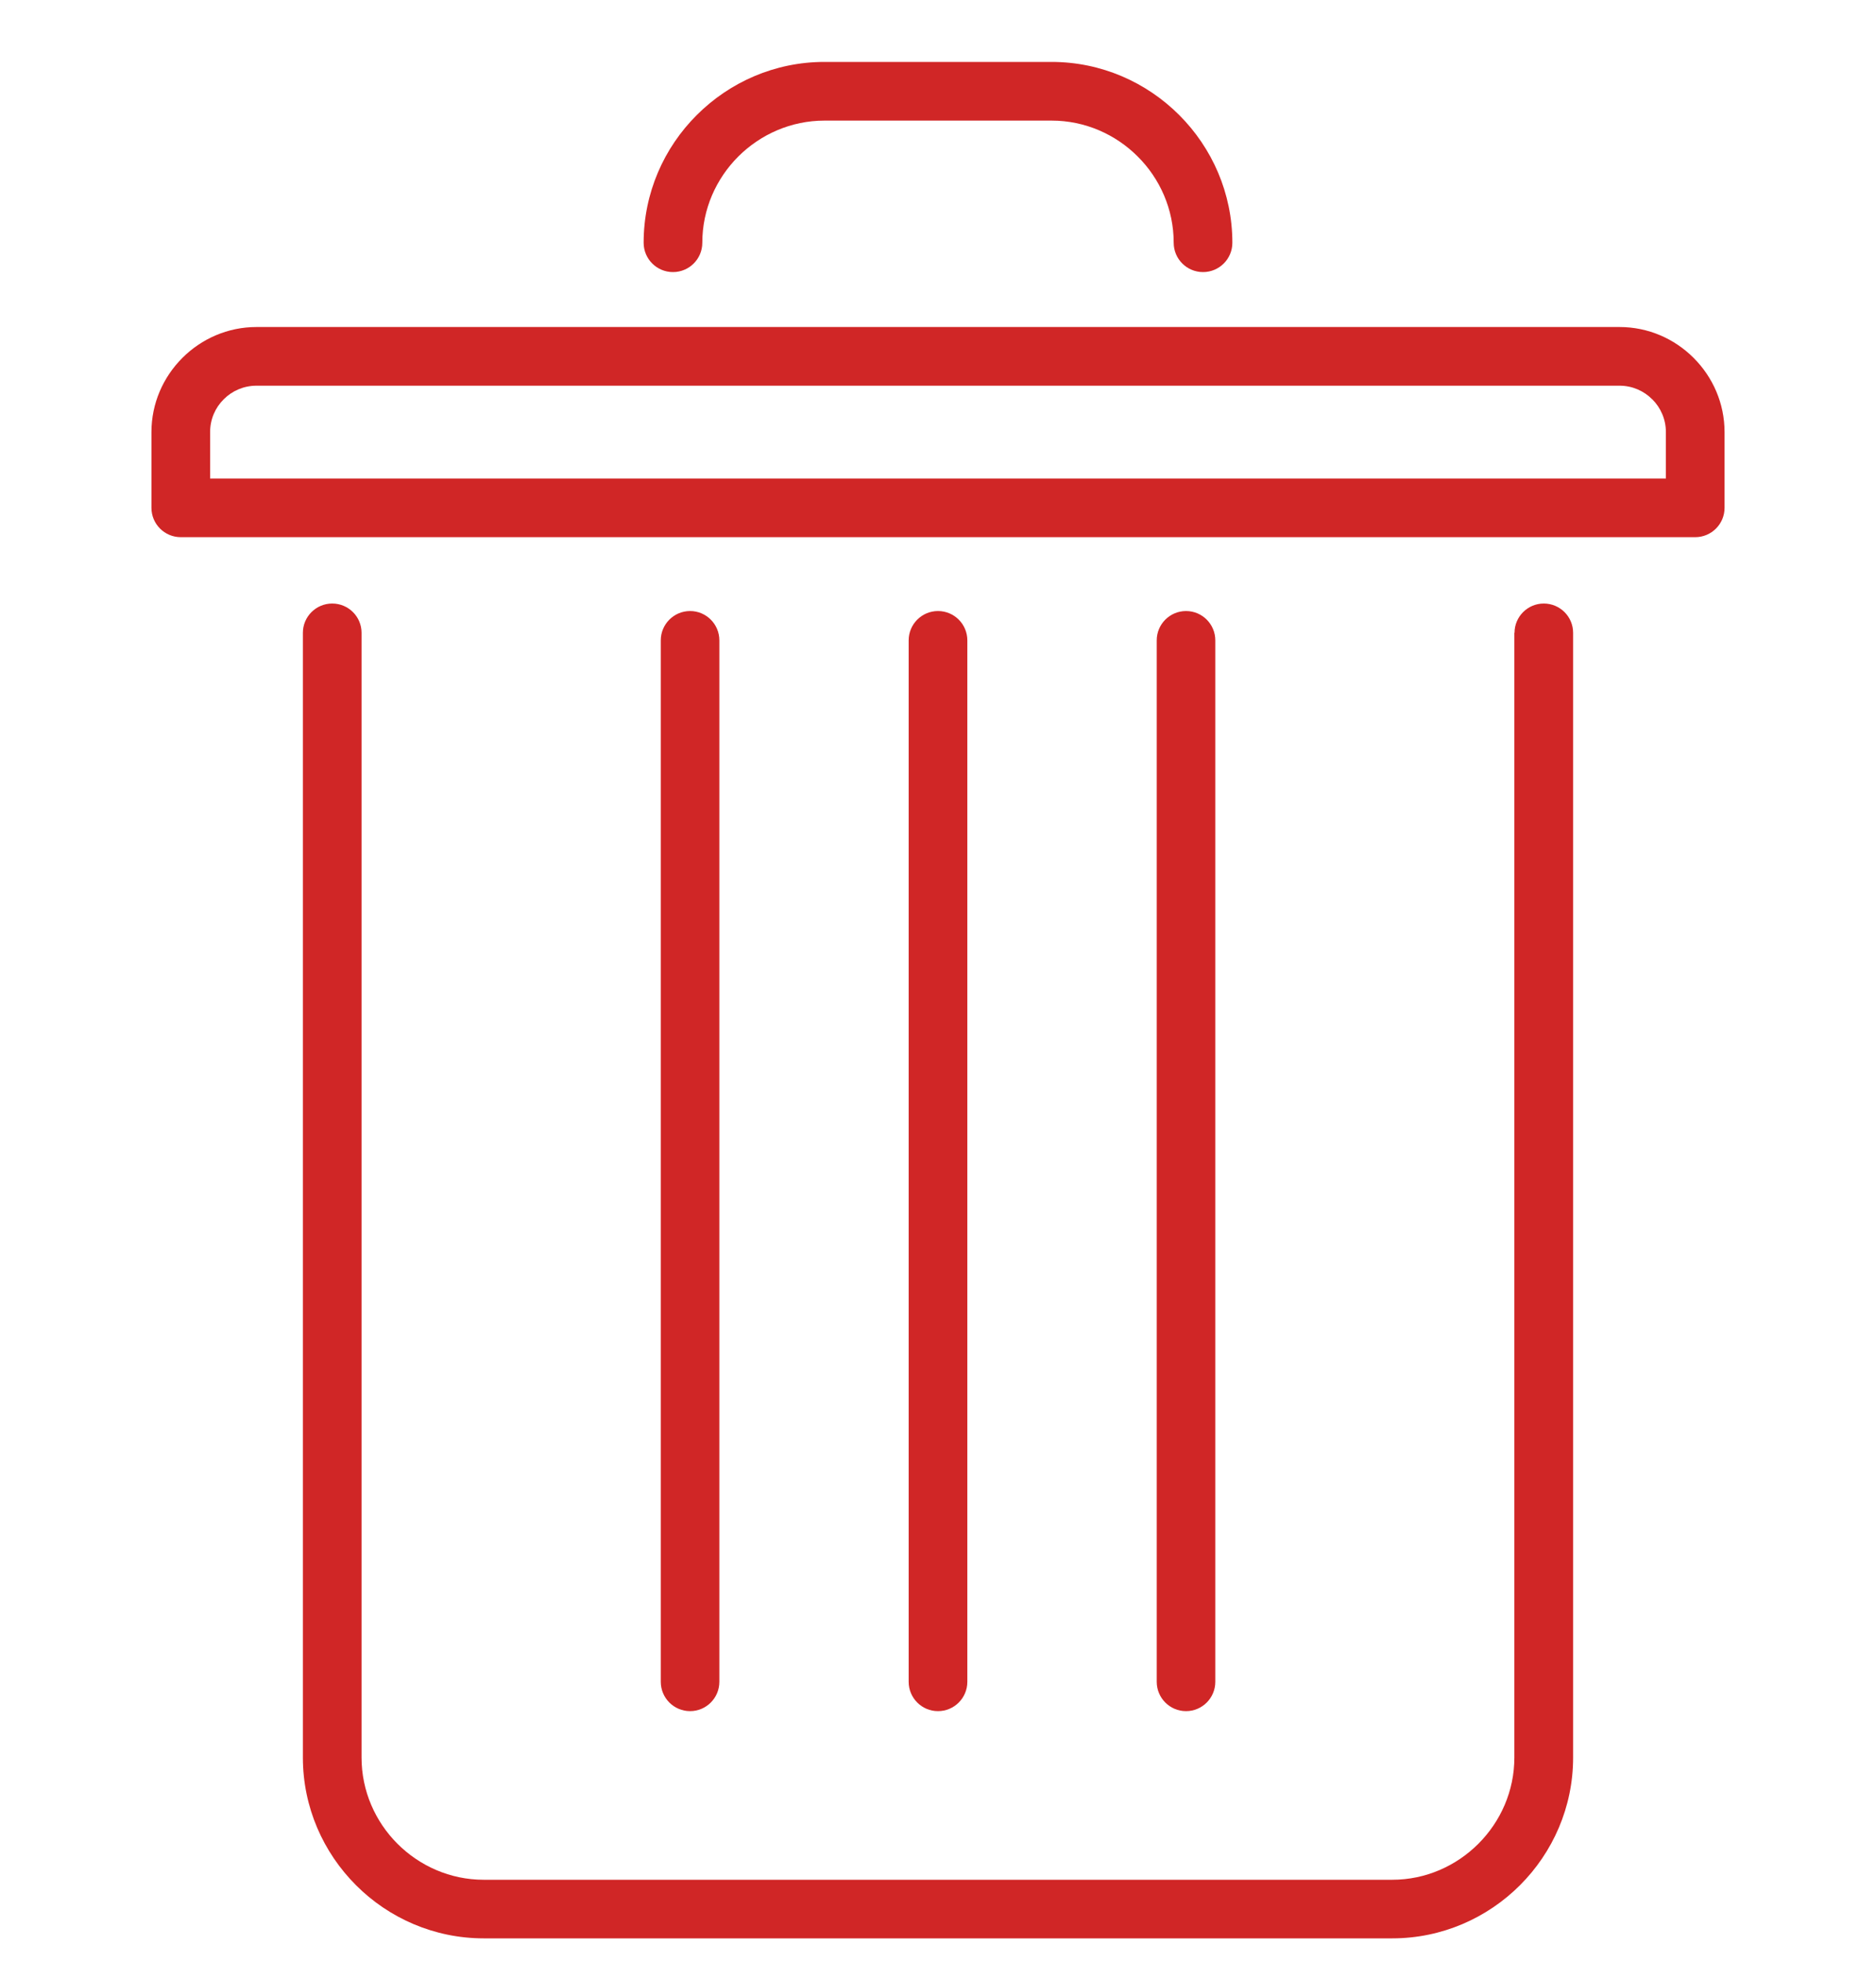 <svg width="22" height="23" viewBox="0 0 22 23" fill="none" xmlns="http://www.w3.org/2000/svg">
<g clip-path="url(#clip0_8_625)">
<path d="M17.761 7.419C17.761 7.23 17.915 7.076 18.104 7.076C18.294 7.076 18.448 7.23 18.448 7.419V20.607C18.448 21.189 18.209 21.719 17.825 22.103C17.441 22.487 16.91 22.726 16.328 22.726H5.672C5.09 22.726 4.558 22.487 4.175 22.103C3.791 21.719 3.552 21.189 3.552 20.607V7.419C3.552 7.23 3.706 7.076 3.896 7.076C4.086 7.076 4.24 7.23 4.24 7.419V20.607C4.24 20.999 4.402 21.358 4.661 21.617C4.92 21.876 5.279 22.039 5.671 22.039H16.328C16.72 22.039 17.078 21.876 17.337 21.617C17.597 21.357 17.759 20.999 17.759 20.607V7.419H17.761Z" fill="#D02626"/>
<path d="M8.436 19.718C8.436 19.908 8.282 20.062 8.093 20.062C7.903 20.062 7.749 19.908 7.749 19.718V7.508C7.749 7.318 7.903 7.164 8.093 7.164C8.282 7.164 8.436 7.318 8.436 7.508V19.718Z" fill="#D02626"/>
<path d="M11.344 19.718C11.344 19.908 11.19 20.062 11 20.062C10.81 20.062 10.656 19.908 10.656 19.718V7.508C10.656 7.318 10.81 7.164 11 7.164C11.19 7.164 11.344 7.318 11.344 7.508V19.718Z" fill="#D02626"/>
<path d="M14.252 19.718C14.252 19.908 14.098 20.062 13.909 20.062C13.719 20.062 13.565 19.908 13.565 19.718V7.508C13.565 7.318 13.719 7.164 13.909 7.164C14.098 7.164 14.252 7.318 14.252 7.508V19.718Z" fill="#D02626"/>
<path d="M8.236 2.846C8.236 3.036 8.082 3.19 7.892 3.19C7.702 3.19 7.548 3.036 7.548 2.846C7.548 2.262 7.787 1.732 8.171 1.349C8.555 0.965 9.085 0.726 9.668 0.726H12.332C12.915 0.726 13.445 0.965 13.829 1.349C14.213 1.733 14.452 2.264 14.452 2.846C14.452 3.036 14.298 3.19 14.108 3.19C13.918 3.19 13.764 3.036 13.764 2.846C13.764 2.454 13.603 2.095 13.343 1.836C13.084 1.576 12.725 1.414 12.333 1.414H9.669C9.276 1.414 8.918 1.576 8.658 1.835C8.398 2.095 8.236 2.453 8.236 2.846Z" fill="#D02626"/>
<path d="M3.008 3.834H18.992C19.33 3.834 19.637 3.972 19.861 4.196L19.862 4.197C20.086 4.421 20.224 4.729 20.224 5.066V5.954C20.224 6.144 20.07 6.298 19.88 6.298H19.871H2.12C1.93 6.298 1.776 6.144 1.776 5.954V5.945V5.066C1.776 4.729 1.914 4.421 2.138 4.197L2.139 4.196C2.363 3.972 2.671 3.834 3.008 3.834ZM18.992 4.522H3.008C2.858 4.522 2.721 4.583 2.624 4.681L2.623 4.682C2.524 4.78 2.464 4.916 2.464 5.066V5.61H19.536V5.066C19.536 4.916 19.475 4.78 19.377 4.682L19.375 4.681C19.278 4.583 19.142 4.522 18.992 4.522Z" fill="#D02626"/>
</g>
<defs>
<clipPath id="clip0_8_625">
<rect width="22" height="22" fill="white" transform="translate(0 0.726)"/>
</clipPath>
</defs>
</svg>
